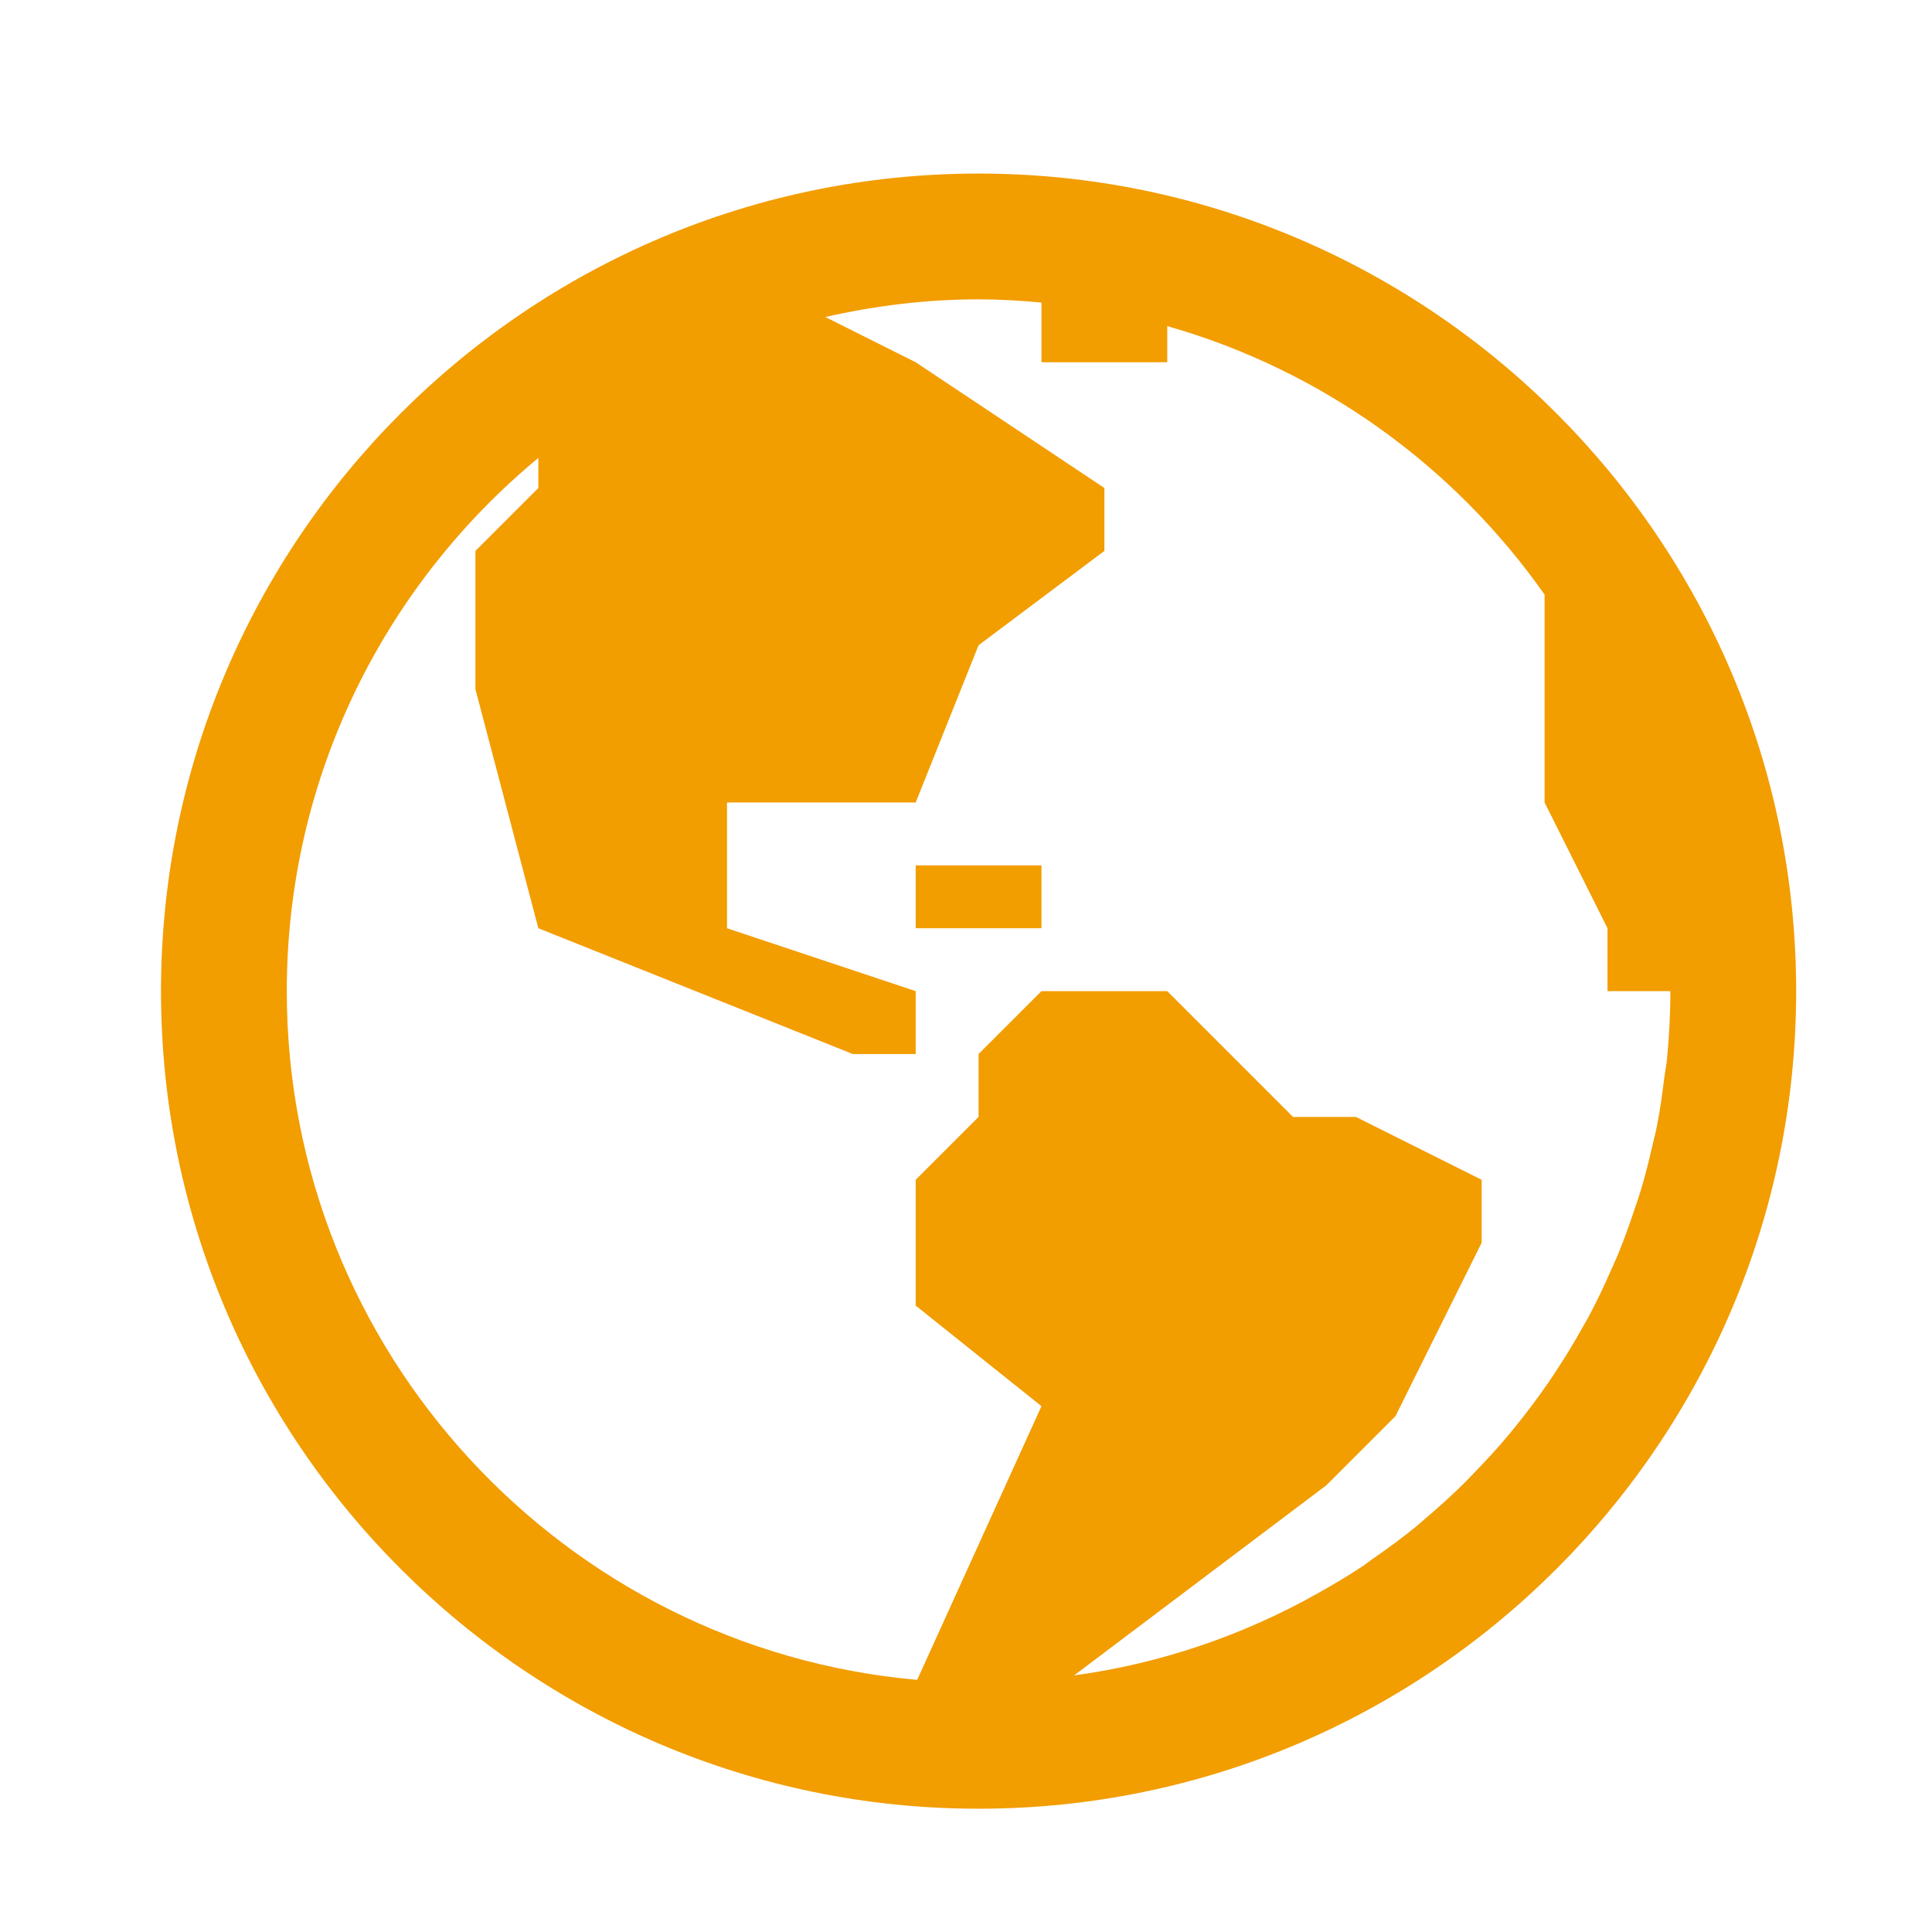 <?xml version="1.0" encoding="UTF-8"?>
<svg width="48px" height="48px" viewBox="0 0 48 48" version="1.1" xmlns="http://www.w3.org/2000/svg" xmlns:xlink="http://www.w3.org/1999/xlink">
    <!-- Generator: Sketch 63.1 (92452) - https://sketch.com -->
    <title>icons-feature/globe</title>
    <desc>Created with Sketch.</desc>
    <g id="icons-feature/globe" stroke="none" stroke-width="1" fill="none" fill-rule="evenodd">
        <g id="icon-america" transform="translate(4, 4.312)" fill="#F29D00">
            <path d="M20.312,0 C9.113,0 0,9.113 0,20.312 C0,31.512 9.113,40.625 20.312,40.625 C31.512,40.625 40.625,31.512 40.625,20.312 C40.625,9.113 31.512,0 20.312,0 Z M20.312,3.125 C20.841,3.125 21.359,3.157 21.875,3.204 L21.875,4.688 L25,4.688 L25,3.79 C28.841,4.882 32.134,7.272 34.375,10.461 L34.375,15.625 L35.938,18.75 L35.938,20.312 L37.5,20.312 C37.5,20.884 37.469,21.451 37.415,22.009 C37.4,22.159 37.369,22.303 37.35,22.452 C37.299,22.863 37.246,23.271 37.164,23.672 C37.135,23.822 37.095,23.97 37.061,24.118 C36.97,24.515 36.873,24.91 36.755,25.296 C36.715,25.429 36.668,25.558 36.624,25.69 C36.493,26.087 36.353,26.48 36.194,26.865 C36.147,26.977 36.096,27.086 36.047,27.197 C35.872,27.596 35.689,27.988 35.486,28.369 C35.437,28.461 35.385,28.552 35.333,28.641 C35.115,29.034 34.883,29.416 34.634,29.791 C34.586,29.865 34.535,29.941 34.485,30.014 C34.222,30.397 33.944,30.769 33.652,31.128 C33.603,31.187 33.56,31.244 33.511,31.302 C33.208,31.666 32.887,32.014 32.556,32.352 C32.508,32.4 32.461,32.453 32.413,32.501 C32.074,32.837 31.719,33.159 31.354,33.466 C31.302,33.509 31.257,33.555 31.204,33.597 C30.839,33.897 30.455,34.176 30.066,34.445 C30.005,34.487 29.95,34.536 29.889,34.576 C29.515,34.828 29.126,35.056 28.732,35.278 C26.898,36.308 24.859,37.017 22.684,37.314 L28.952,32.59 L30.67,30.872 L32.812,26.562 L32.812,25 L29.688,23.438 L28.125,23.438 L25,20.312 L21.875,20.312 L20.312,21.875 L20.312,23.438 L18.75,25 L18.75,28.125 L21.875,30.624 L18.787,37.424 C10.023,36.646 3.125,29.273 3.125,20.312 C3.125,14.988 5.561,10.221 9.375,7.065 L9.375,7.812 L7.812,9.375 L7.812,12.811 L9.375,18.75 L17.188,21.875 L18.75,21.875 L18.75,20.312 L14.062,18.75 L14.062,15.625 L18.75,15.625 L20.312,11.719 L23.438,9.375 L23.438,7.812 L18.75,4.688 L16.504,3.564 C17.73,3.286 19.002,3.125 20.312,3.125 Z M18.75,17.188 L18.75,18.75 L21.875,18.75 L21.875,17.188 L18.75,17.188 Z" id="Shape"></path>
        </g>
    </g>
</svg>
